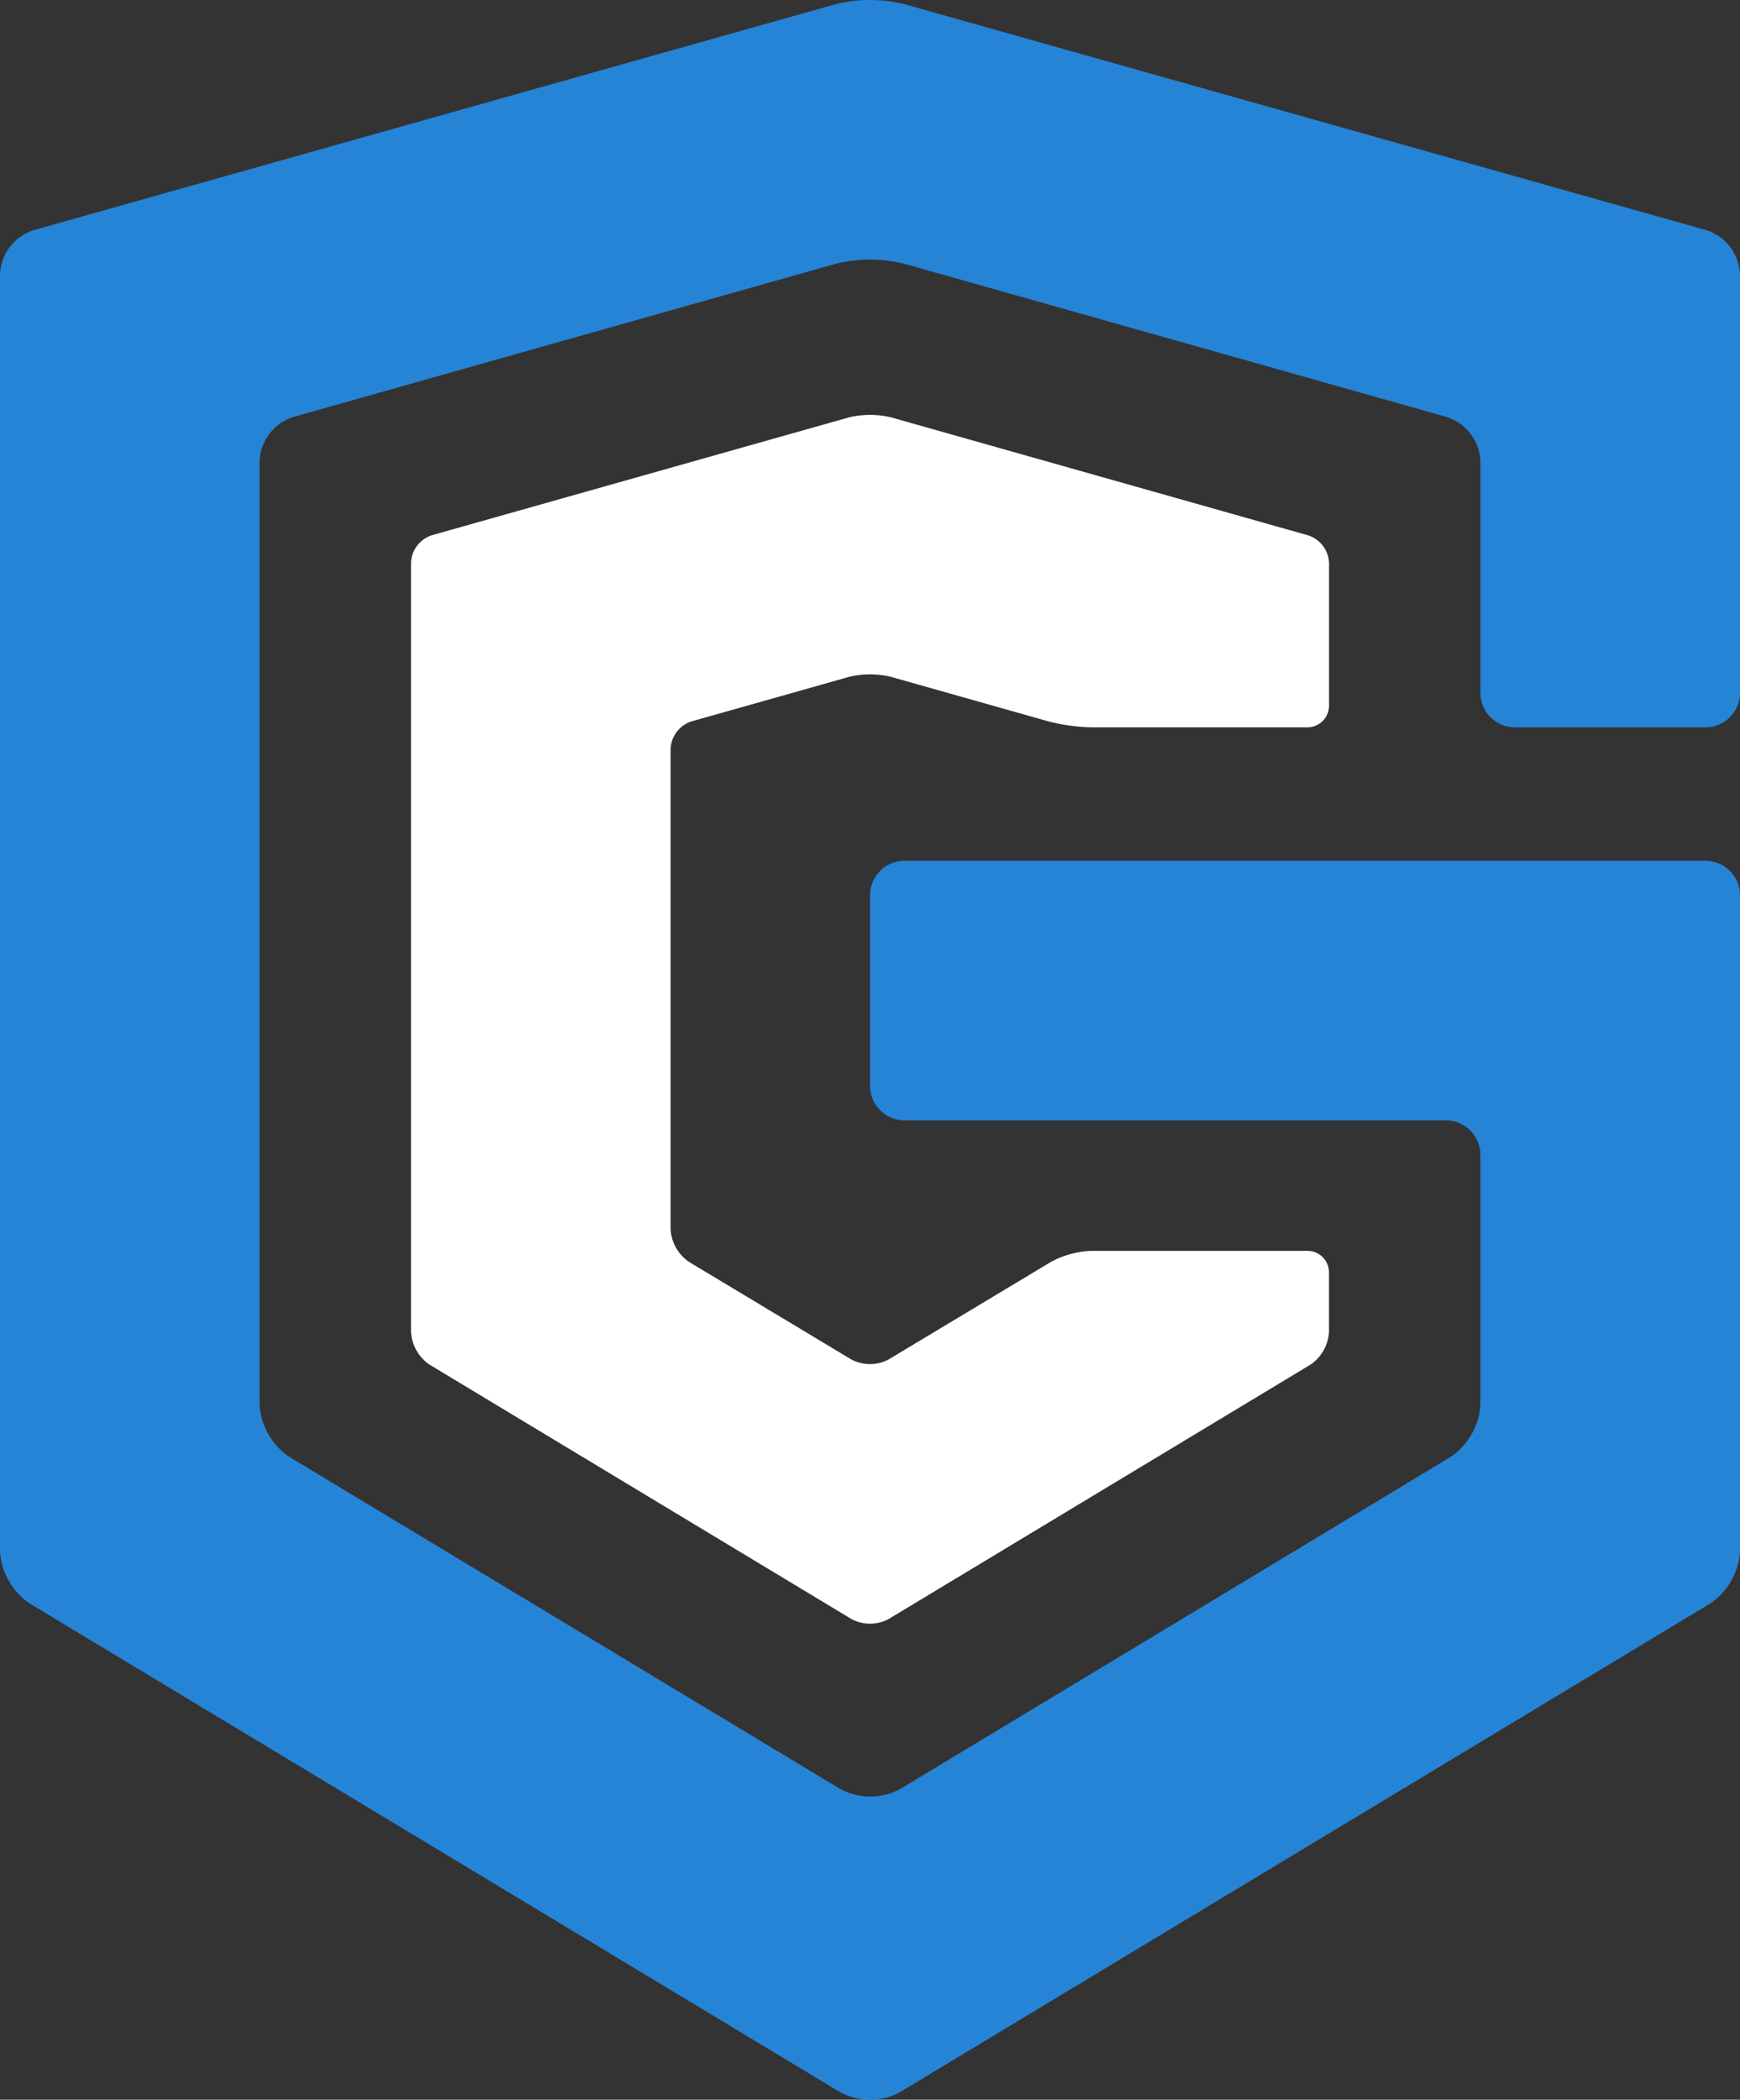 <?xml version="1.0" encoding="UTF-8"?> <svg xmlns="http://www.w3.org/2000/svg" viewBox="0 0 402.19 485.3"><rect x="0" y="0" width="402.19" height="485.3" fill="#333333" stroke="none"/><defs><style>.cls-1{fill:#fff;}.cls-2{fill:#2684d6;}</style></defs><title>cg-navy-white</title><g id="Layer_2" data-name="Layer 2"><g id="Layer_1-2" data-name="Layer 1"><path class="cls-1" d="M95,307.82a9.86,9.86,0,0,0,4.28,7.58l97.54,58.81a9.13,9.13,0,0,0,8.56,0l97.53-58.81a9.83,9.83,0,0,0,4.28-7.58V294.1a5,5,0,0,0-5-5h-50a21.44,21.44,0,0,0-9.29,2.57l-37.53,22.55a9.21,9.21,0,0,1-8.57,0l-37.52-22.55A9.81,9.81,0,0,1,155,284.1v-111a7,7,0,0,1,4.81-6.36l36.48-10.31a20.85,20.85,0,0,1,9.62,0l36.47,10.31a43.44,43.44,0,0,0,9.82,1.36h50a5,5,0,0,0,5-5v-33a7,7,0,0,0-4.81-6.36L205.91,96.45a21.12,21.12,0,0,0-9.62,0L99.81,123.71A7,7,0,0,0,95,130.07Z"></path><path class="cls-2" d="M194.25,483.59a14.63,14.63,0,0,0,13.7,0l187.39-113a15.75,15.75,0,0,0,6.85-12.13V206.94a8,8,0,0,0-8-8H209.1a8,8,0,0,0-8,8v44a8,8,0,0,0,8,8H334.19a8,8,0,0,1,8,8v57.64a15.75,15.75,0,0,1-6.85,12.13L208,413.53a14.63,14.63,0,0,1-13.7,0L66.85,336.71A15.75,15.75,0,0,1,60,324.58v-218a11.22,11.22,0,0,1,7.7-10.18L193.4,60.9a33.39,33.39,0,0,1,15.4,0L334.5,96.41a11.22,11.22,0,0,1,7.69,10.18v53.52a8,8,0,0,0,8,8h44a8,8,0,0,0,8-8V63.39a11.2,11.2,0,0,0-7.7-10.17L208.8.9a33.39,33.39,0,0,0-15.4,0L7.7,53.22A11.2,11.2,0,0,0,0,63.39V358.47A15.75,15.75,0,0,0,6.85,370.6Z"></path></g></g></svg> 